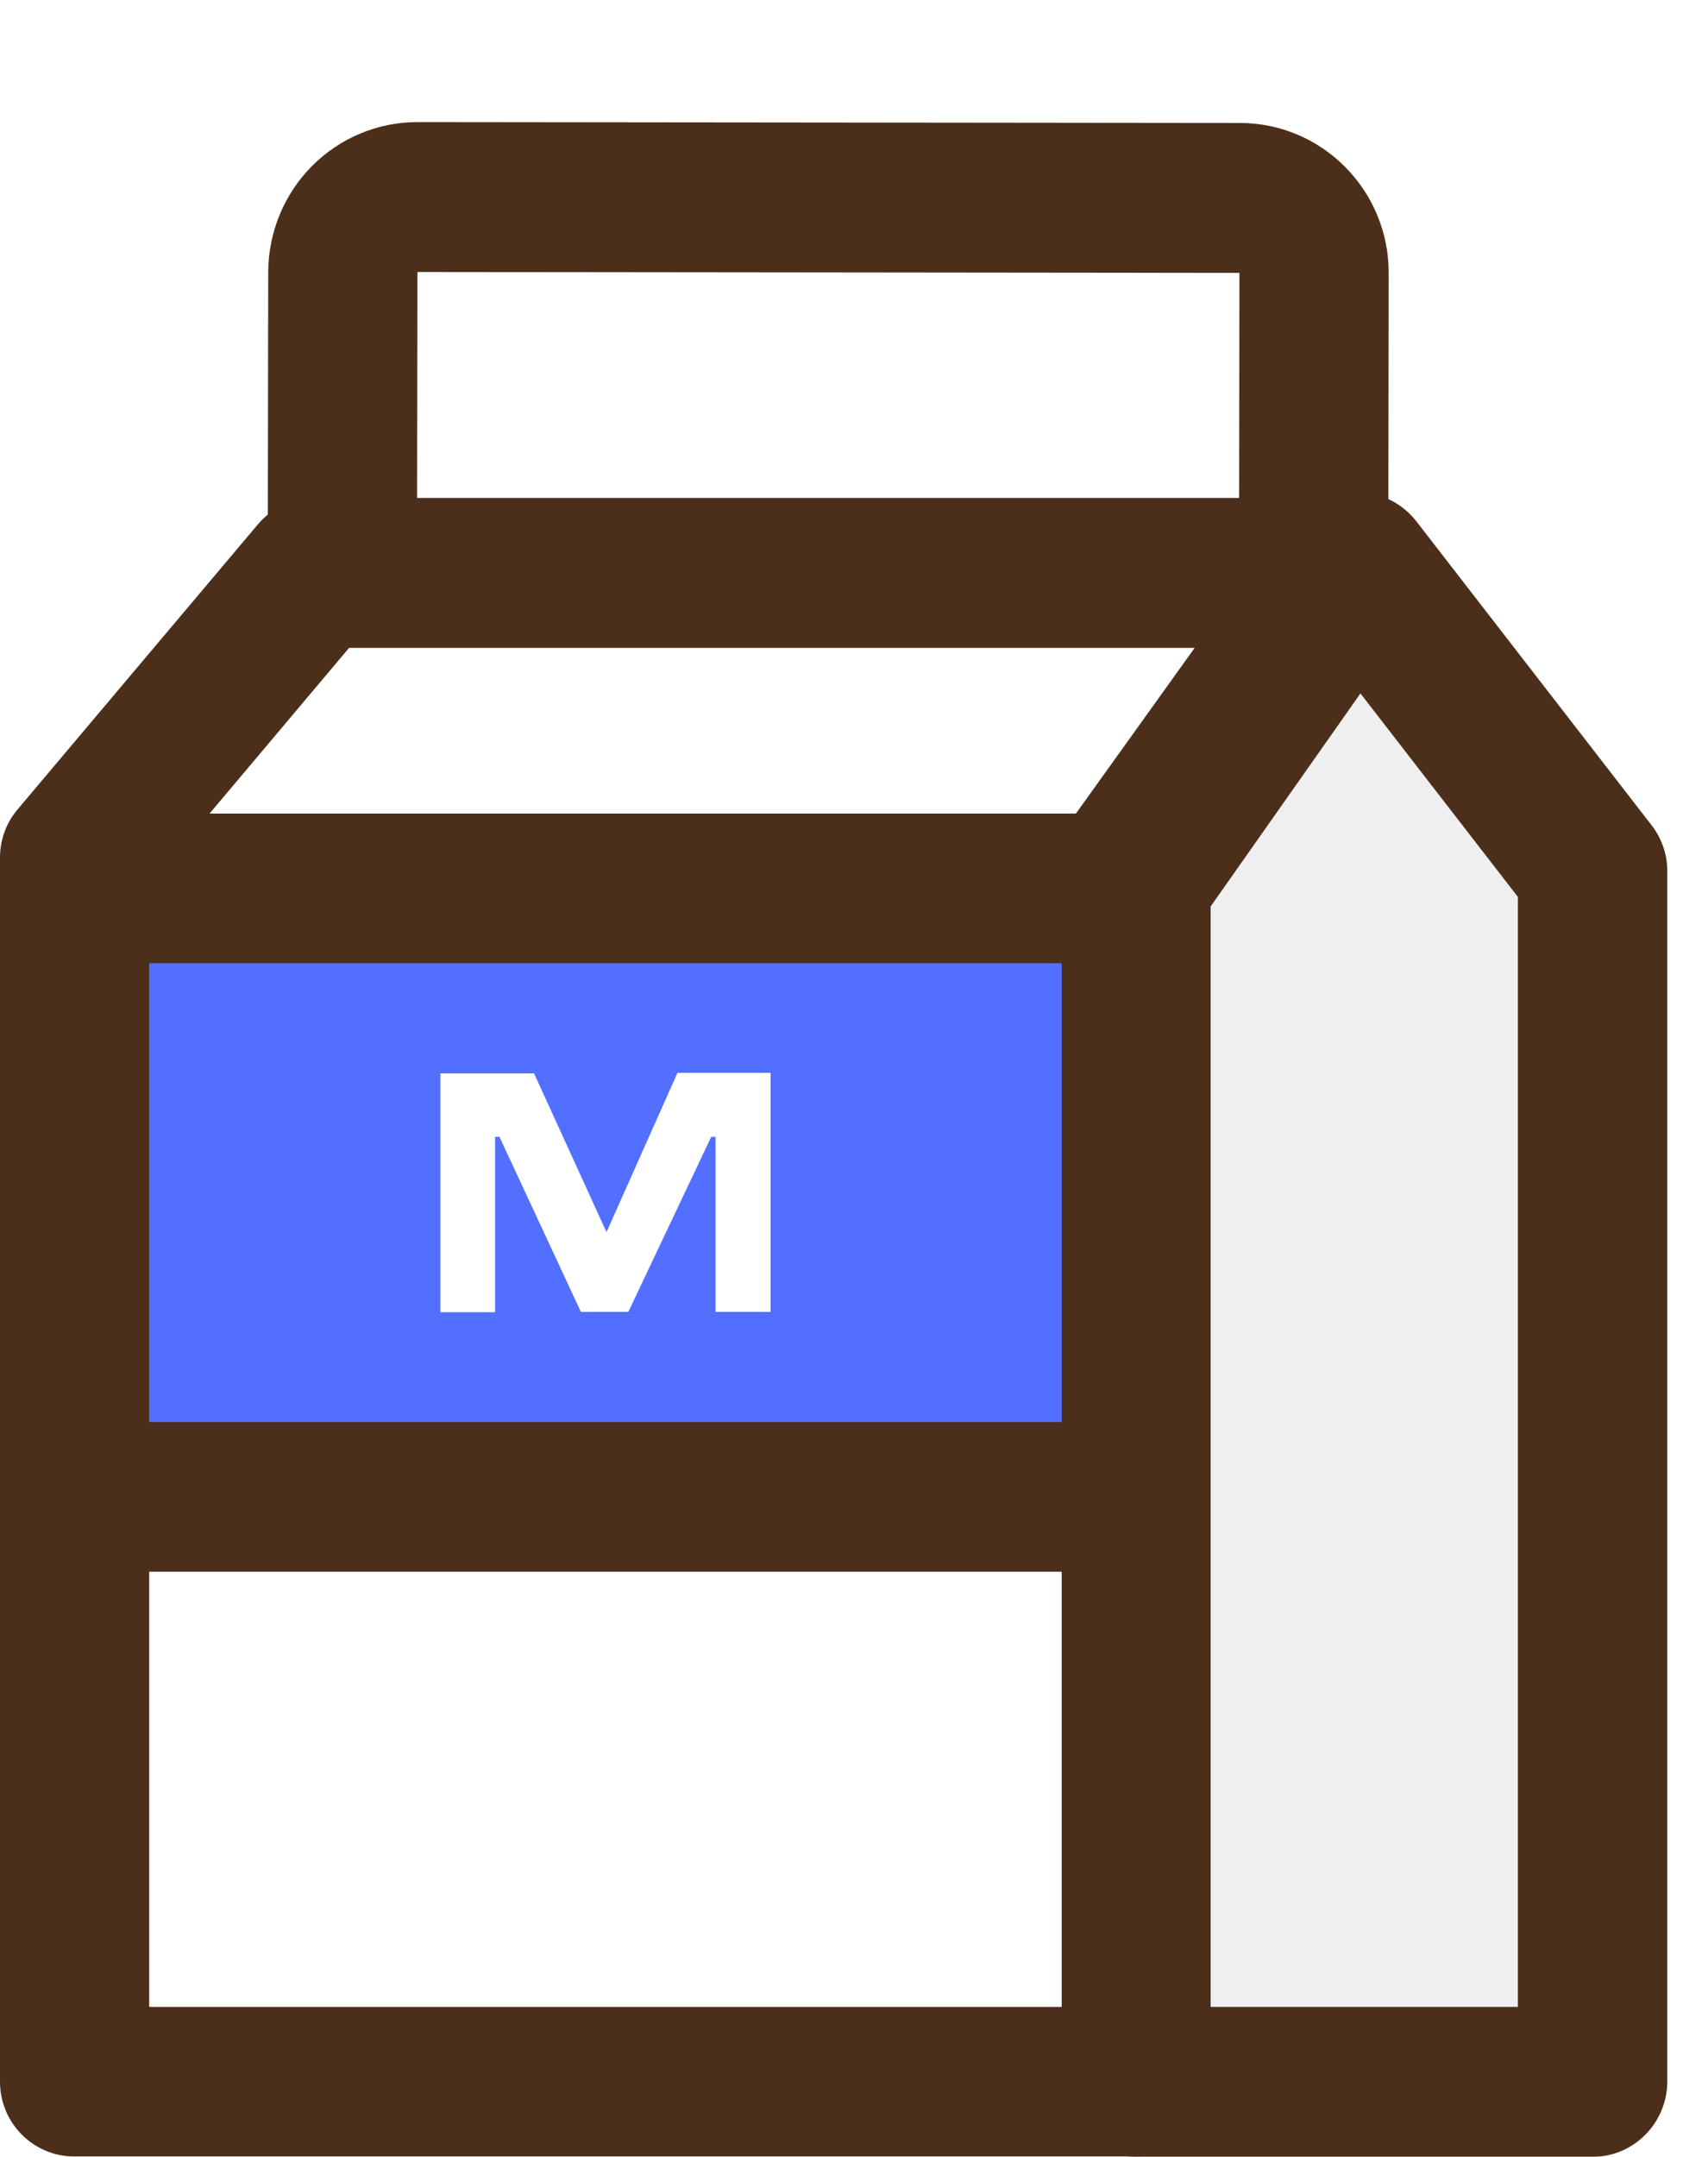 <svg width="84" height="106" viewBox="0 0 84 106" fill="none" xmlns="http://www.w3.org/2000/svg">
<g clip-path="url(#clip0_4_16)" filter="url(#filter0_d_4_16)">
<path d="M22.501 29.646C20.469 29.646 18.839 27.994 18.839 25.954L18.867 7.354C18.867 6.376 19.253 5.443 19.939 4.754C20.626 4.065 21.555 3.677 22.529 3.677L62.971 3.719C63.944 3.719 64.875 4.107 65.561 4.796C66.247 5.485 66.633 6.42 66.633 7.396L66.605 26.011C66.605 28.05 64.96 29.688 62.943 29.688C62.928 29.705 22.501 29.646 22.501 29.646Z" fill="white"/>
<path d="M22.529 7.368L62.956 7.412L62.928 26.012L22.501 25.97L22.529 7.368ZM22.529 0C20.583 0 18.724 0.776 17.35 2.154C15.976 3.533 15.205 5.4 15.191 7.354L15.162 25.94C15.162 30.005 18.438 33.308 22.487 33.308L62.915 33.352H62.929C64.875 33.352 66.734 32.576 68.108 31.198C69.481 29.818 70.253 27.952 70.269 25.998L70.297 7.412C70.297 3.347 67.021 0.043 62.973 0.043L22.529 0Z" fill="#4C2F1B"/>
<path d="M17.465 22.148L5.662 36.152V96.306H57.877V36.152L67.906 22.148H17.465V22.148Z" fill="white"/>
<path d="M57.877 99.984H5.662C3.632 99.984 2 98.334 2 96.308V36.154C2 35.277 2.3 34.444 2.873 33.77L14.676 19.779C15.377 18.947 16.392 18.472 17.48 18.472H67.923C69.295 18.472 70.555 19.248 71.184 20.469C71.814 21.703 71.699 23.184 70.898 24.303L61.556 37.331V96.308C61.556 97.285 61.17 98.218 60.484 98.907C59.781 99.612 58.851 99.984 57.877 99.984ZM9.338 92.631H54.215V36.154C54.215 35.378 54.459 34.63 54.902 34L60.753 25.842H19.167L9.338 37.505V92.631Z" fill="#4C2F1B"/>
<path d="M68.765 21.891L57.877 37.374V96.308H80.322V36.814L68.765 21.891Z" fill="#EFEFEF"/>
<path d="M80.324 100H57.877C55.847 100 54.215 98.348 54.215 96.323V37.374C54.215 36.612 54.445 35.867 54.888 35.248L65.775 19.764C66.447 18.816 67.519 18.227 68.692 18.212C69.865 18.168 70.952 18.714 71.668 19.635L83.226 34.558C83.727 35.204 83.999 35.994 83.999 36.813V96.306C83.986 98.348 82.342 100 80.324 100ZM61.541 92.631H76.648V38.077L68.907 28.079L61.539 38.55V92.631H61.541Z" fill="#4C2F1B"/>
<path d="M57.877 37.662H5.662V67.567H57.877V37.662Z" fill="#526FFF"/>
<path d="M57.877 71.243H5.662C3.632 71.243 2 69.592 2 67.566V37.662C2 35.622 3.646 33.985 5.662 33.985H57.877C59.909 33.985 61.539 35.638 61.539 37.662V67.567C61.541 69.606 59.909 71.243 57.877 71.243ZM9.338 63.889H54.215V41.338H9.338V63.889Z" fill="#4C2F1B"/>
<path d="M23.644 46.754H28.265L31.828 54.553L35.319 46.725H39.897V58.475H37.193V49.871H36.978L32.901 58.475H30.569L26.563 49.871H26.348V58.489H23.658V46.754H23.644V46.754Z" fill="white"/>
</g>
<defs>
<filter id="filter0_d_4_16" x="0" y="0" width="84" height="106" filterUnits="userSpaceOnUse" color-interpolation-filters="sRGB">
<feFlood flood-opacity="0" result="BackgroundImageFix"/>
<feColorMatrix in="SourceAlpha" type="matrix" values="0 0 0 0 0 0 0 0 0 0 0 0 0 0 0 0 0 0 127 0" result="hardAlpha"/>
<feOffset dx="-2" dy="6"/>
<feComposite in2="hardAlpha" operator="out"/>
<feColorMatrix type="matrix" values="0 0 0 0 0 0 0 0 0 0 0 0 0 0 0 0 0 0 0.25 0"/>
<feBlend mode="normal" in2="BackgroundImageFix" result="effect1_dropShadow_4_16"/>
<feBlend mode="normal" in="SourceGraphic" in2="effect1_dropShadow_4_16" result="shape"/>
</filter>
<clipPath id="clip0_4_16">
<rect width="82" height="100" fill="white" transform="translate(2)"/>
</clipPath>
</defs>
</svg>
